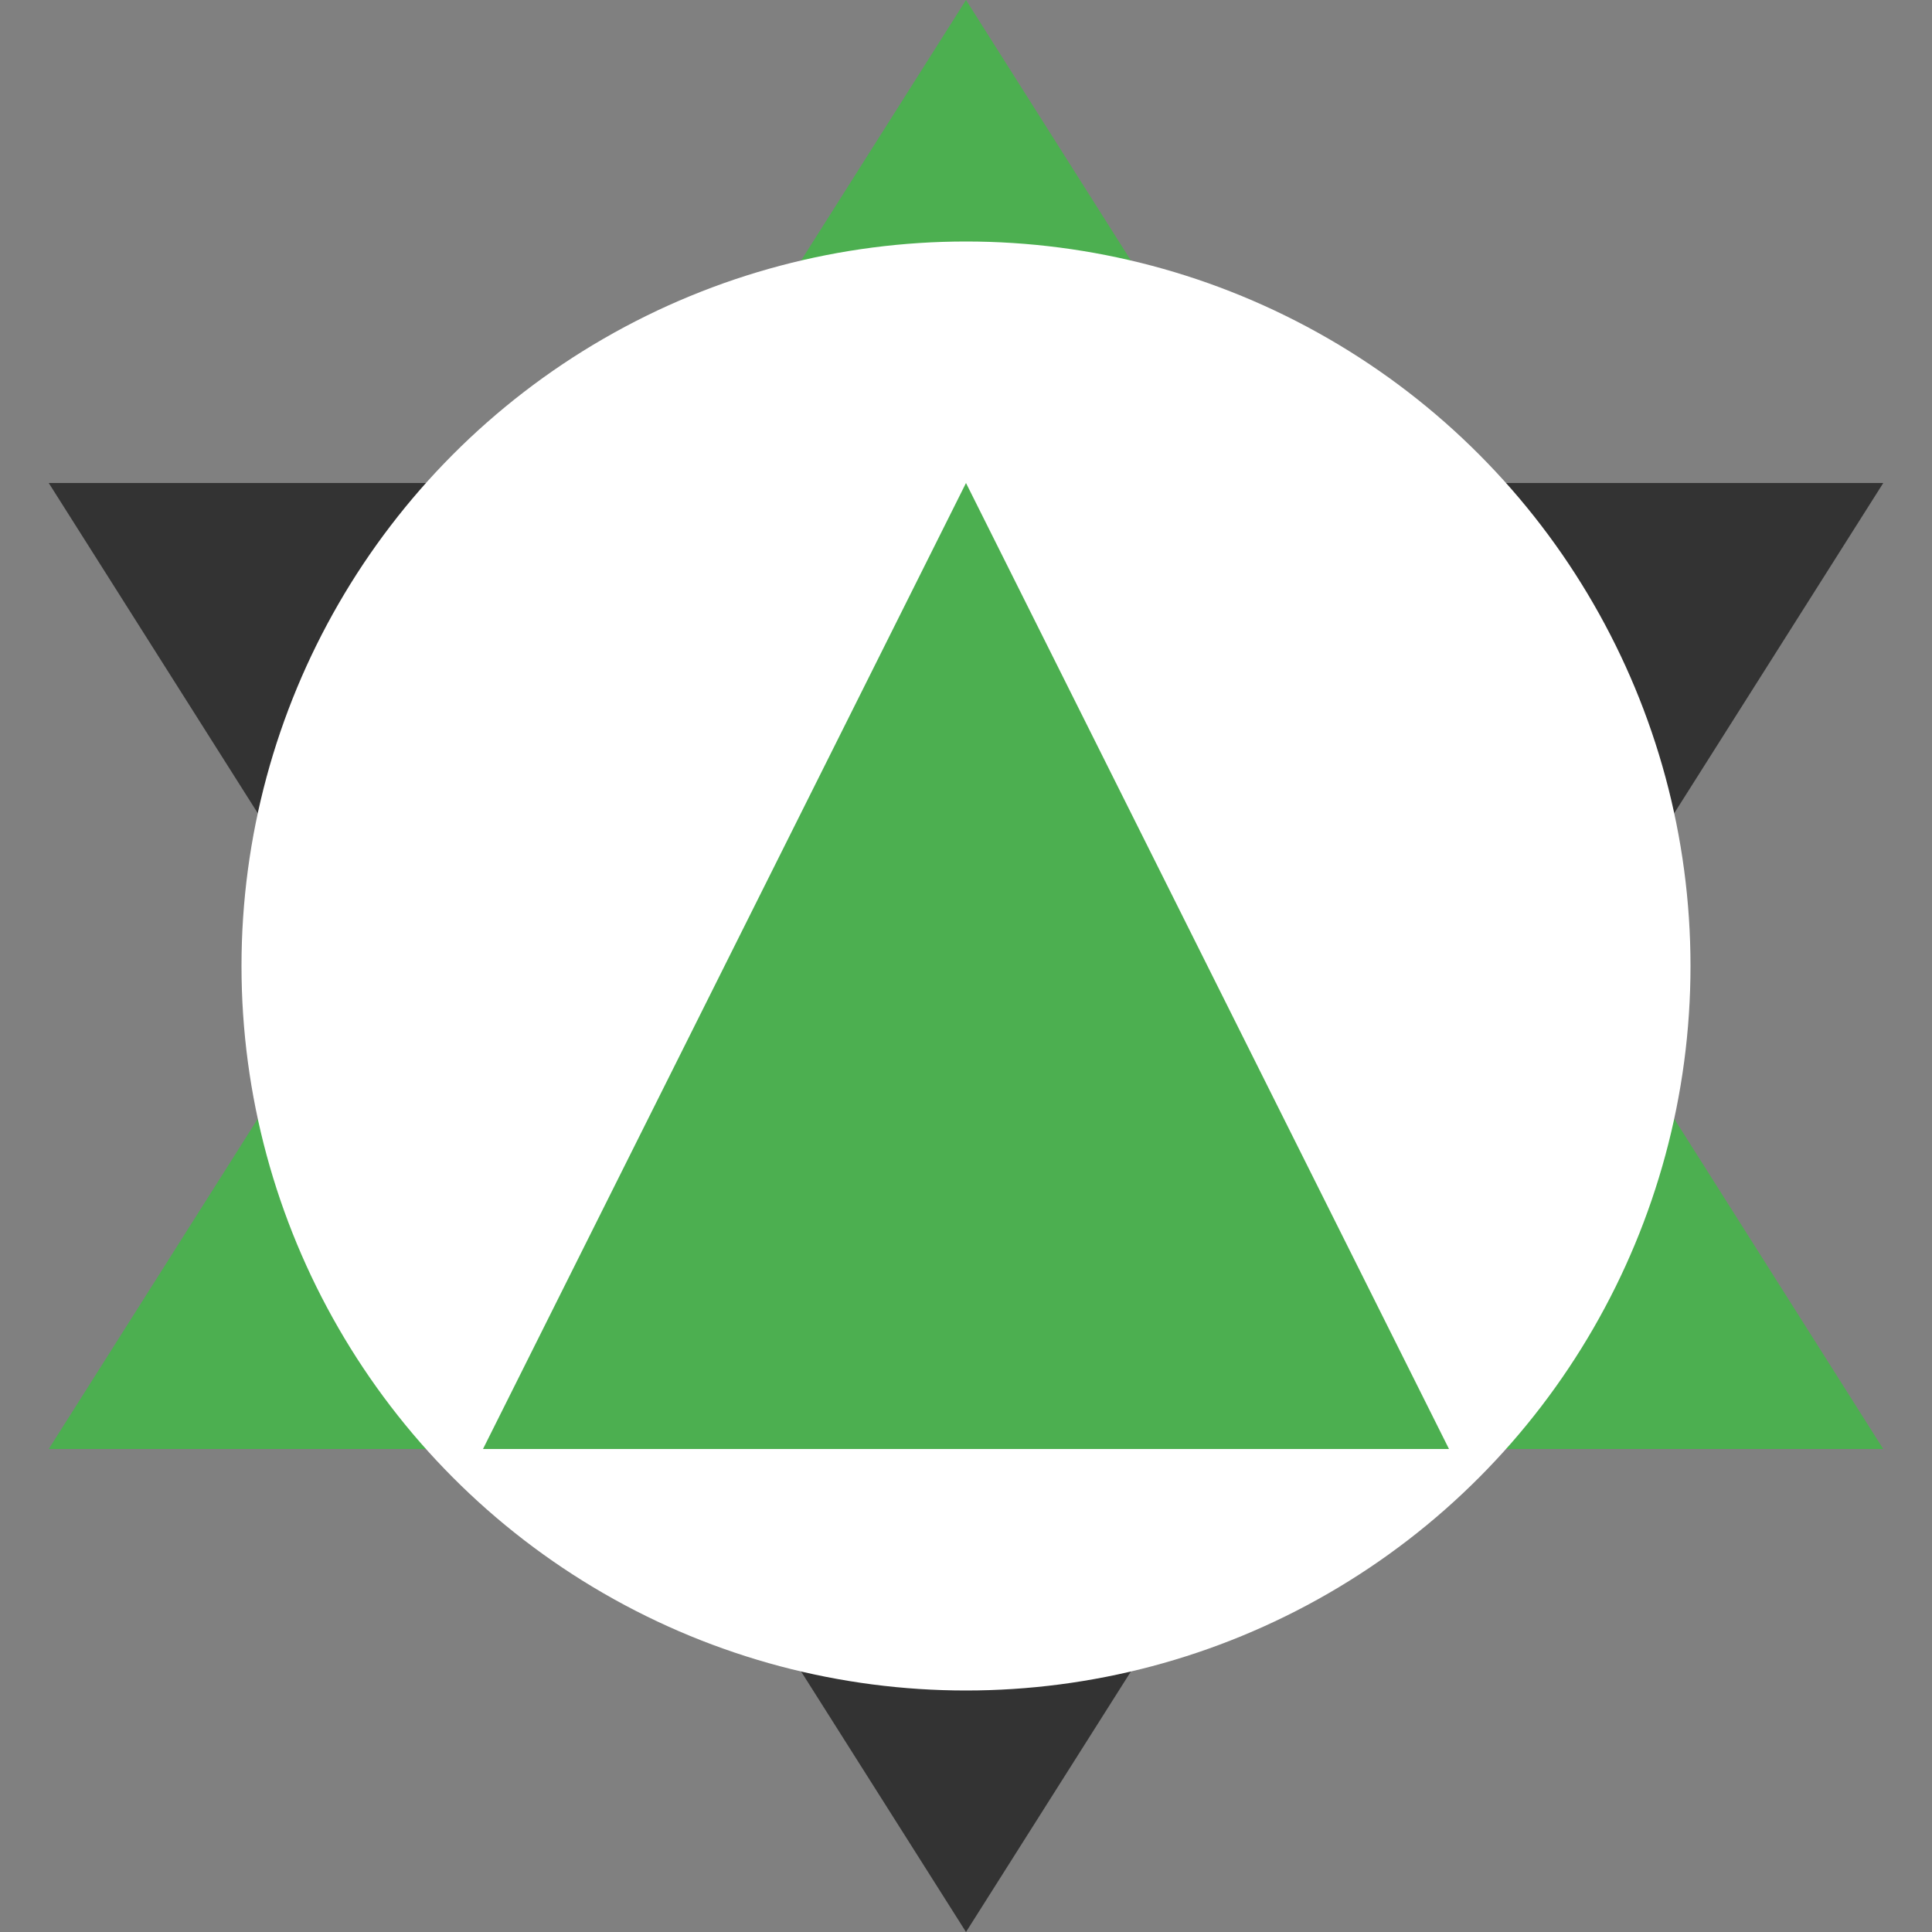<!-- src/logo.svg -->
<svg width="80" height="80" viewBox="0 0 80 80" xmlns="http://www.w3.org/2000/svg">
  <rect x="0" y="0" width="80" height="80" fill="#808080" stroke="none"/>
  <path d="M40 0 L77.982 60 H2.018 L40 0 Z" fill="#4CAF50" />
  <path d="M40 80 L77.982 20 H2.018 L40 80 Z" fill="#333" />
  <circle cx="40" cy="40" r="30" fill="white" />
  <path d="M40 20 L60 60 L20 60 Z" fill="#4CAF50" />
</svg>
